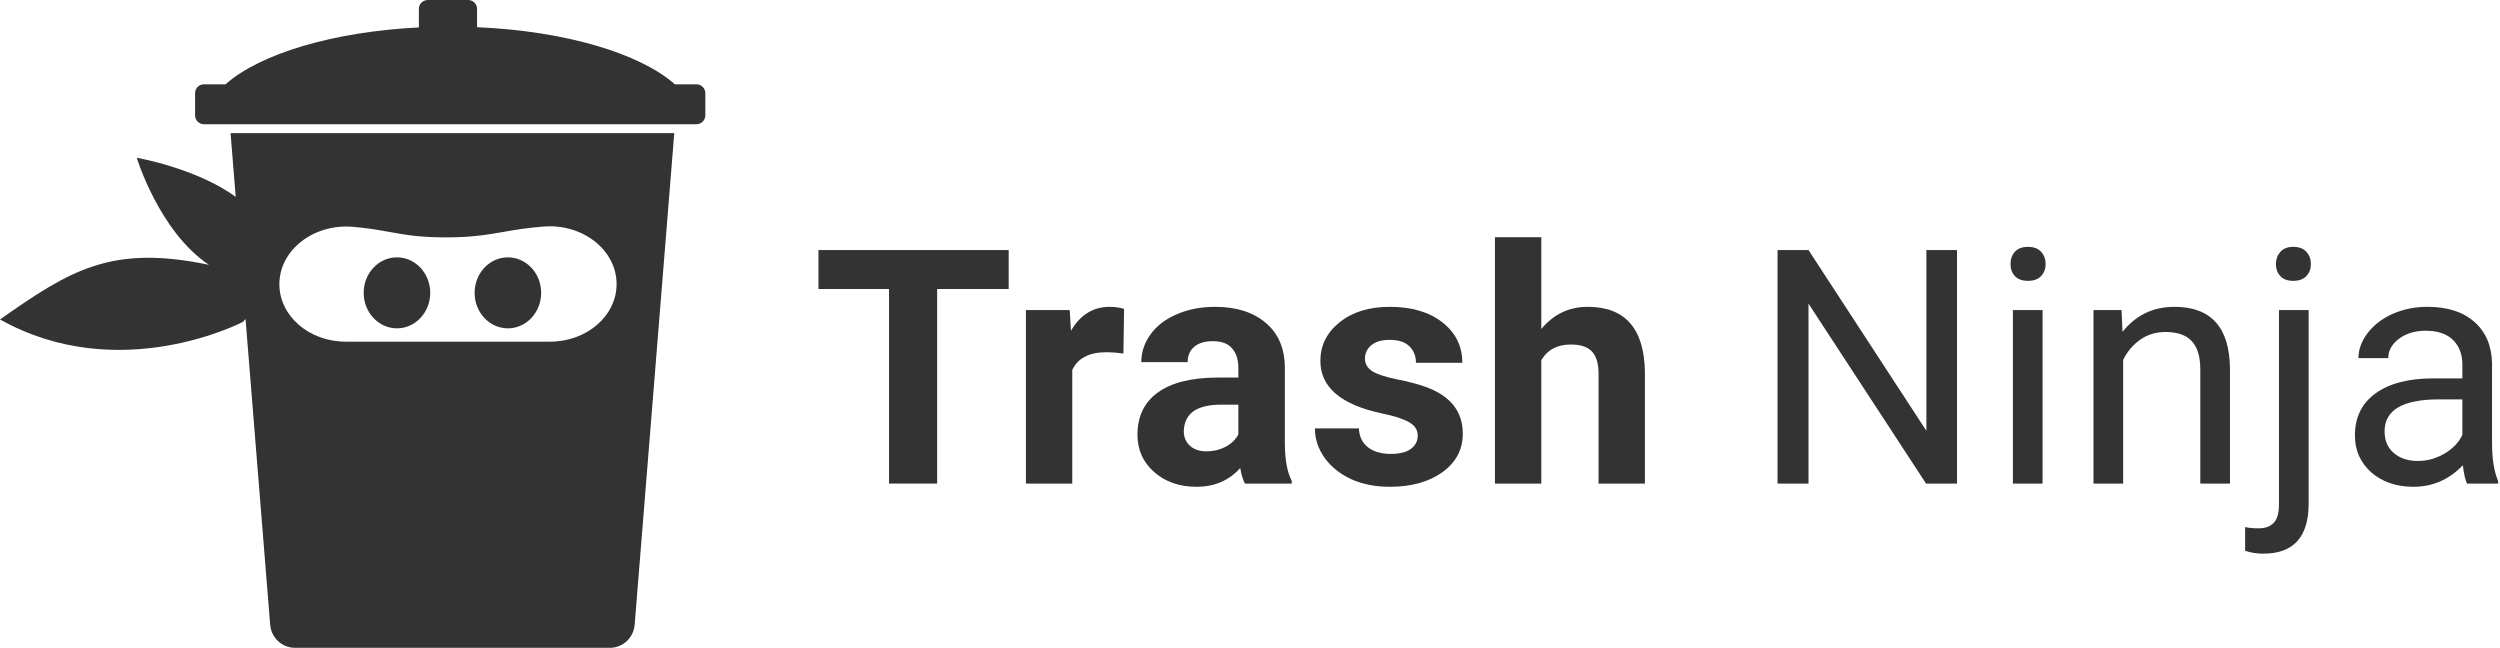 <svg width="274" height="71" viewBox="0 0 274 71" fill="none" xmlns="http://www.w3.org/2000/svg">
<path d="M110.551 31.678H102.711V53H97.438V31.678H89.703V27.406H110.551V31.678Z" fill="#333333"/>
<path d="M123.128 38.744C122.436 38.65 121.827 38.603 121.299 38.603C119.378 38.603 118.118 39.254 117.52 40.555V53H112.44V33.98H117.239L117.38 36.248C118.399 34.502 119.811 33.629 121.616 33.629C122.178 33.629 122.706 33.705 123.198 33.857L123.128 38.744Z" fill="#333333"/>
<path d="M136.443 53C136.208 52.543 136.038 51.975 135.933 51.295C134.702 52.666 133.103 53.352 131.134 53.352C129.271 53.352 127.724 52.812 126.493 51.734C125.275 50.656 124.665 49.297 124.665 47.656C124.665 45.641 125.409 44.094 126.898 43.016C128.398 41.938 130.56 41.393 133.384 41.381H135.722V40.291C135.722 39.412 135.493 38.709 135.036 38.182C134.591 37.654 133.882 37.391 132.909 37.391C132.054 37.391 131.38 37.596 130.888 38.006C130.408 38.416 130.167 38.978 130.167 39.693H125.087C125.087 38.592 125.427 37.572 126.107 36.635C126.786 35.697 127.747 34.965 128.99 34.438C130.232 33.898 131.626 33.629 133.173 33.629C135.517 33.629 137.374 34.221 138.745 35.404C140.128 36.576 140.82 38.228 140.82 40.361V48.605C140.831 50.41 141.083 51.775 141.575 52.701V53H136.443ZM132.241 49.467C132.991 49.467 133.683 49.303 134.316 48.975C134.949 48.635 135.417 48.184 135.722 47.621V44.352H133.824C131.281 44.352 129.927 45.23 129.763 46.988L129.745 47.287C129.745 47.92 129.968 48.441 130.413 48.852C130.859 49.262 131.468 49.467 132.241 49.467Z" fill="#333333"/>
<path d="M155.383 47.744C155.383 47.123 155.072 46.637 154.451 46.285C153.842 45.922 152.857 45.6 151.498 45.318C146.975 44.369 144.713 42.447 144.713 39.553C144.713 37.865 145.41 36.459 146.805 35.334C148.211 34.197 150.045 33.629 152.307 33.629C154.721 33.629 156.648 34.197 158.09 35.334C159.543 36.471 160.269 37.947 160.269 39.764H155.189C155.189 39.037 154.955 38.44 154.486 37.971C154.018 37.49 153.285 37.25 152.289 37.25C151.434 37.25 150.771 37.443 150.303 37.83C149.834 38.217 149.6 38.709 149.6 39.307C149.6 39.869 149.863 40.326 150.391 40.678C150.93 41.018 151.832 41.316 153.098 41.574C154.363 41.82 155.43 42.102 156.297 42.418C158.98 43.402 160.322 45.107 160.322 47.533C160.322 49.268 159.578 50.674 158.09 51.752C156.601 52.818 154.68 53.352 152.324 53.352C150.73 53.352 149.312 53.07 148.07 52.508C146.84 51.934 145.873 51.154 145.17 50.17C144.467 49.174 144.115 48.102 144.115 46.953H148.932C148.978 47.855 149.312 48.547 149.934 49.027C150.555 49.508 151.387 49.748 152.43 49.748C153.402 49.748 154.135 49.566 154.627 49.203C155.131 48.828 155.383 48.342 155.383 47.744Z" fill="#333333"/>
<path d="M168.926 36.055C170.274 34.438 171.967 33.629 174.006 33.629C178.131 33.629 180.223 36.025 180.282 40.818V53H175.202V40.959C175.202 39.869 174.967 39.066 174.499 38.551C174.03 38.023 173.251 37.76 172.161 37.76C170.672 37.76 169.594 38.334 168.926 39.482V53H163.846V26H168.926V36.055Z" fill="#333333"/>
<path d="M214.488 53H211.096L198.211 33.277V53H194.818V27.406H198.211L211.131 47.217V27.406H214.488V53Z" fill="#333333"/>
<path d="M223.866 53H220.614V33.98H223.866V53ZM220.35 28.936C220.35 28.408 220.508 27.963 220.825 27.6C221.153 27.236 221.633 27.055 222.266 27.055C222.899 27.055 223.379 27.236 223.708 27.6C224.036 27.963 224.2 28.408 224.2 28.936C224.2 29.463 224.036 29.902 223.708 30.254C223.379 30.605 222.899 30.781 222.266 30.781C221.633 30.781 221.153 30.605 220.825 30.254C220.508 29.902 220.35 29.463 220.35 28.936Z" fill="#333333"/>
<path d="M232.523 33.98L232.628 36.371C234.081 34.543 235.98 33.629 238.323 33.629C242.343 33.629 244.37 35.897 244.405 40.432V53H241.153V40.414C241.142 39.043 240.825 38.029 240.204 37.373C239.595 36.717 238.64 36.389 237.339 36.389C236.284 36.389 235.359 36.67 234.562 37.232C233.765 37.795 233.144 38.533 232.698 39.447V53H229.446V33.98H232.523Z" fill="#333333"/>
<path d="M253.027 33.98V55.197C253.027 58.853 251.369 60.682 248.053 60.682C247.338 60.682 246.676 60.576 246.066 60.365V57.764C246.441 57.857 246.933 57.904 247.543 57.904C248.269 57.904 248.82 57.705 249.195 57.307C249.582 56.92 249.775 56.24 249.775 55.268V33.98H253.027ZM249.441 28.936C249.441 28.42 249.599 27.98 249.916 27.617C250.244 27.242 250.719 27.055 251.34 27.055C251.972 27.055 252.453 27.236 252.781 27.6C253.109 27.963 253.273 28.408 253.273 28.936C253.273 29.463 253.109 29.902 252.781 30.254C252.453 30.605 251.972 30.781 251.34 30.781C250.707 30.781 250.232 30.605 249.916 30.254C249.599 29.902 249.441 29.463 249.441 28.936Z" fill="#333333"/>
<path d="M270.385 53C270.198 52.625 270.045 51.957 269.928 50.996C268.416 52.566 266.612 53.352 264.514 53.352C262.639 53.352 261.098 52.824 259.891 51.77C258.696 50.703 258.098 49.355 258.098 47.727C258.098 45.746 258.848 44.211 260.348 43.121C261.86 42.02 263.981 41.469 266.711 41.469H269.875V39.975C269.875 38.838 269.536 37.935 268.856 37.268C268.176 36.588 267.174 36.248 265.85 36.248C264.69 36.248 263.717 36.541 262.932 37.127C262.147 37.713 261.754 38.422 261.754 39.254H258.485C258.485 38.305 258.819 37.391 259.487 36.512C260.166 35.621 261.08 34.918 262.229 34.402C263.389 33.887 264.661 33.629 266.043 33.629C268.235 33.629 269.952 34.18 271.194 35.281C272.436 36.371 273.08 37.877 273.127 39.799V48.553C273.127 50.299 273.35 51.688 273.795 52.719V53H270.385ZM264.989 50.522C266.008 50.522 266.975 50.258 267.889 49.73C268.803 49.203 269.465 48.518 269.875 47.674V43.772H267.327C263.342 43.772 261.35 44.938 261.35 47.27C261.35 48.289 261.69 49.086 262.37 49.66C263.049 50.234 263.922 50.522 264.989 50.522Z" fill="#333333"/>
<path fill-rule="evenodd" clip-rule="evenodd" d="M45.908 0.973C45.908 0.435 46.347 0 46.889 0H51.304C51.846 0 52.285 0.435 52.285 0.973V2.981C61.98 3.398 70.133 5.851 73.969 9.24H76.323C76.865 9.24 77.304 9.675 77.304 10.212V12.644C77.304 13.181 76.865 13.616 76.323 13.616H22.361C21.819 13.616 21.38 13.181 21.38 12.644V10.212C21.38 9.675 21.819 9.24 22.361 9.24H24.714C28.485 5.908 36.429 3.481 45.908 3.004V0.973ZM43.506 35.986C45.52 35.986 47.153 34.245 47.153 32.096C47.153 29.947 45.52 28.206 43.506 28.206C41.492 28.206 39.859 29.947 39.859 32.096C39.859 34.245 41.492 35.986 43.506 35.986ZM55.664 35.986C57.678 35.986 59.311 34.245 59.311 32.096C59.311 29.947 57.678 28.206 55.664 28.206C53.65 28.206 52.017 29.947 52.017 32.096C52.017 34.245 53.65 35.986 55.664 35.986ZM73.9 14.589H25.27L25.832 21.571C21.481 18.414 14.989 17.29 14.989 17.29C14.989 17.29 17.434 25.369 22.894 29.023C12.234 26.8 7.765 29.555 0 35.013C13.121 42.364 26.637 35.274 26.637 35.274C26.637 35.274 26.741 35.165 26.911 34.962L29.611 68.471C29.726 69.9 30.909 71 32.329 71H66.841C68.261 71 69.444 69.9 69.559 68.471L73.9 14.589ZM60.288 37.445C64.314 37.445 67.578 34.62 67.578 31.135C67.578 27.403 63.858 24.486 59.564 24.829C57.725 24.975 56.408 25.203 55.153 25.421L55.153 25.421C53.369 25.73 51.711 26.017 48.855 26.017C45.968 26.017 44.385 25.73 42.7 25.425L42.7 25.425C41.547 25.216 40.347 24.998 38.648 24.858C34.354 24.503 30.619 27.415 30.619 31.15C30.619 34.627 33.875 37.445 37.891 37.445H60.288Z" fill="#333333"/>
</svg>
